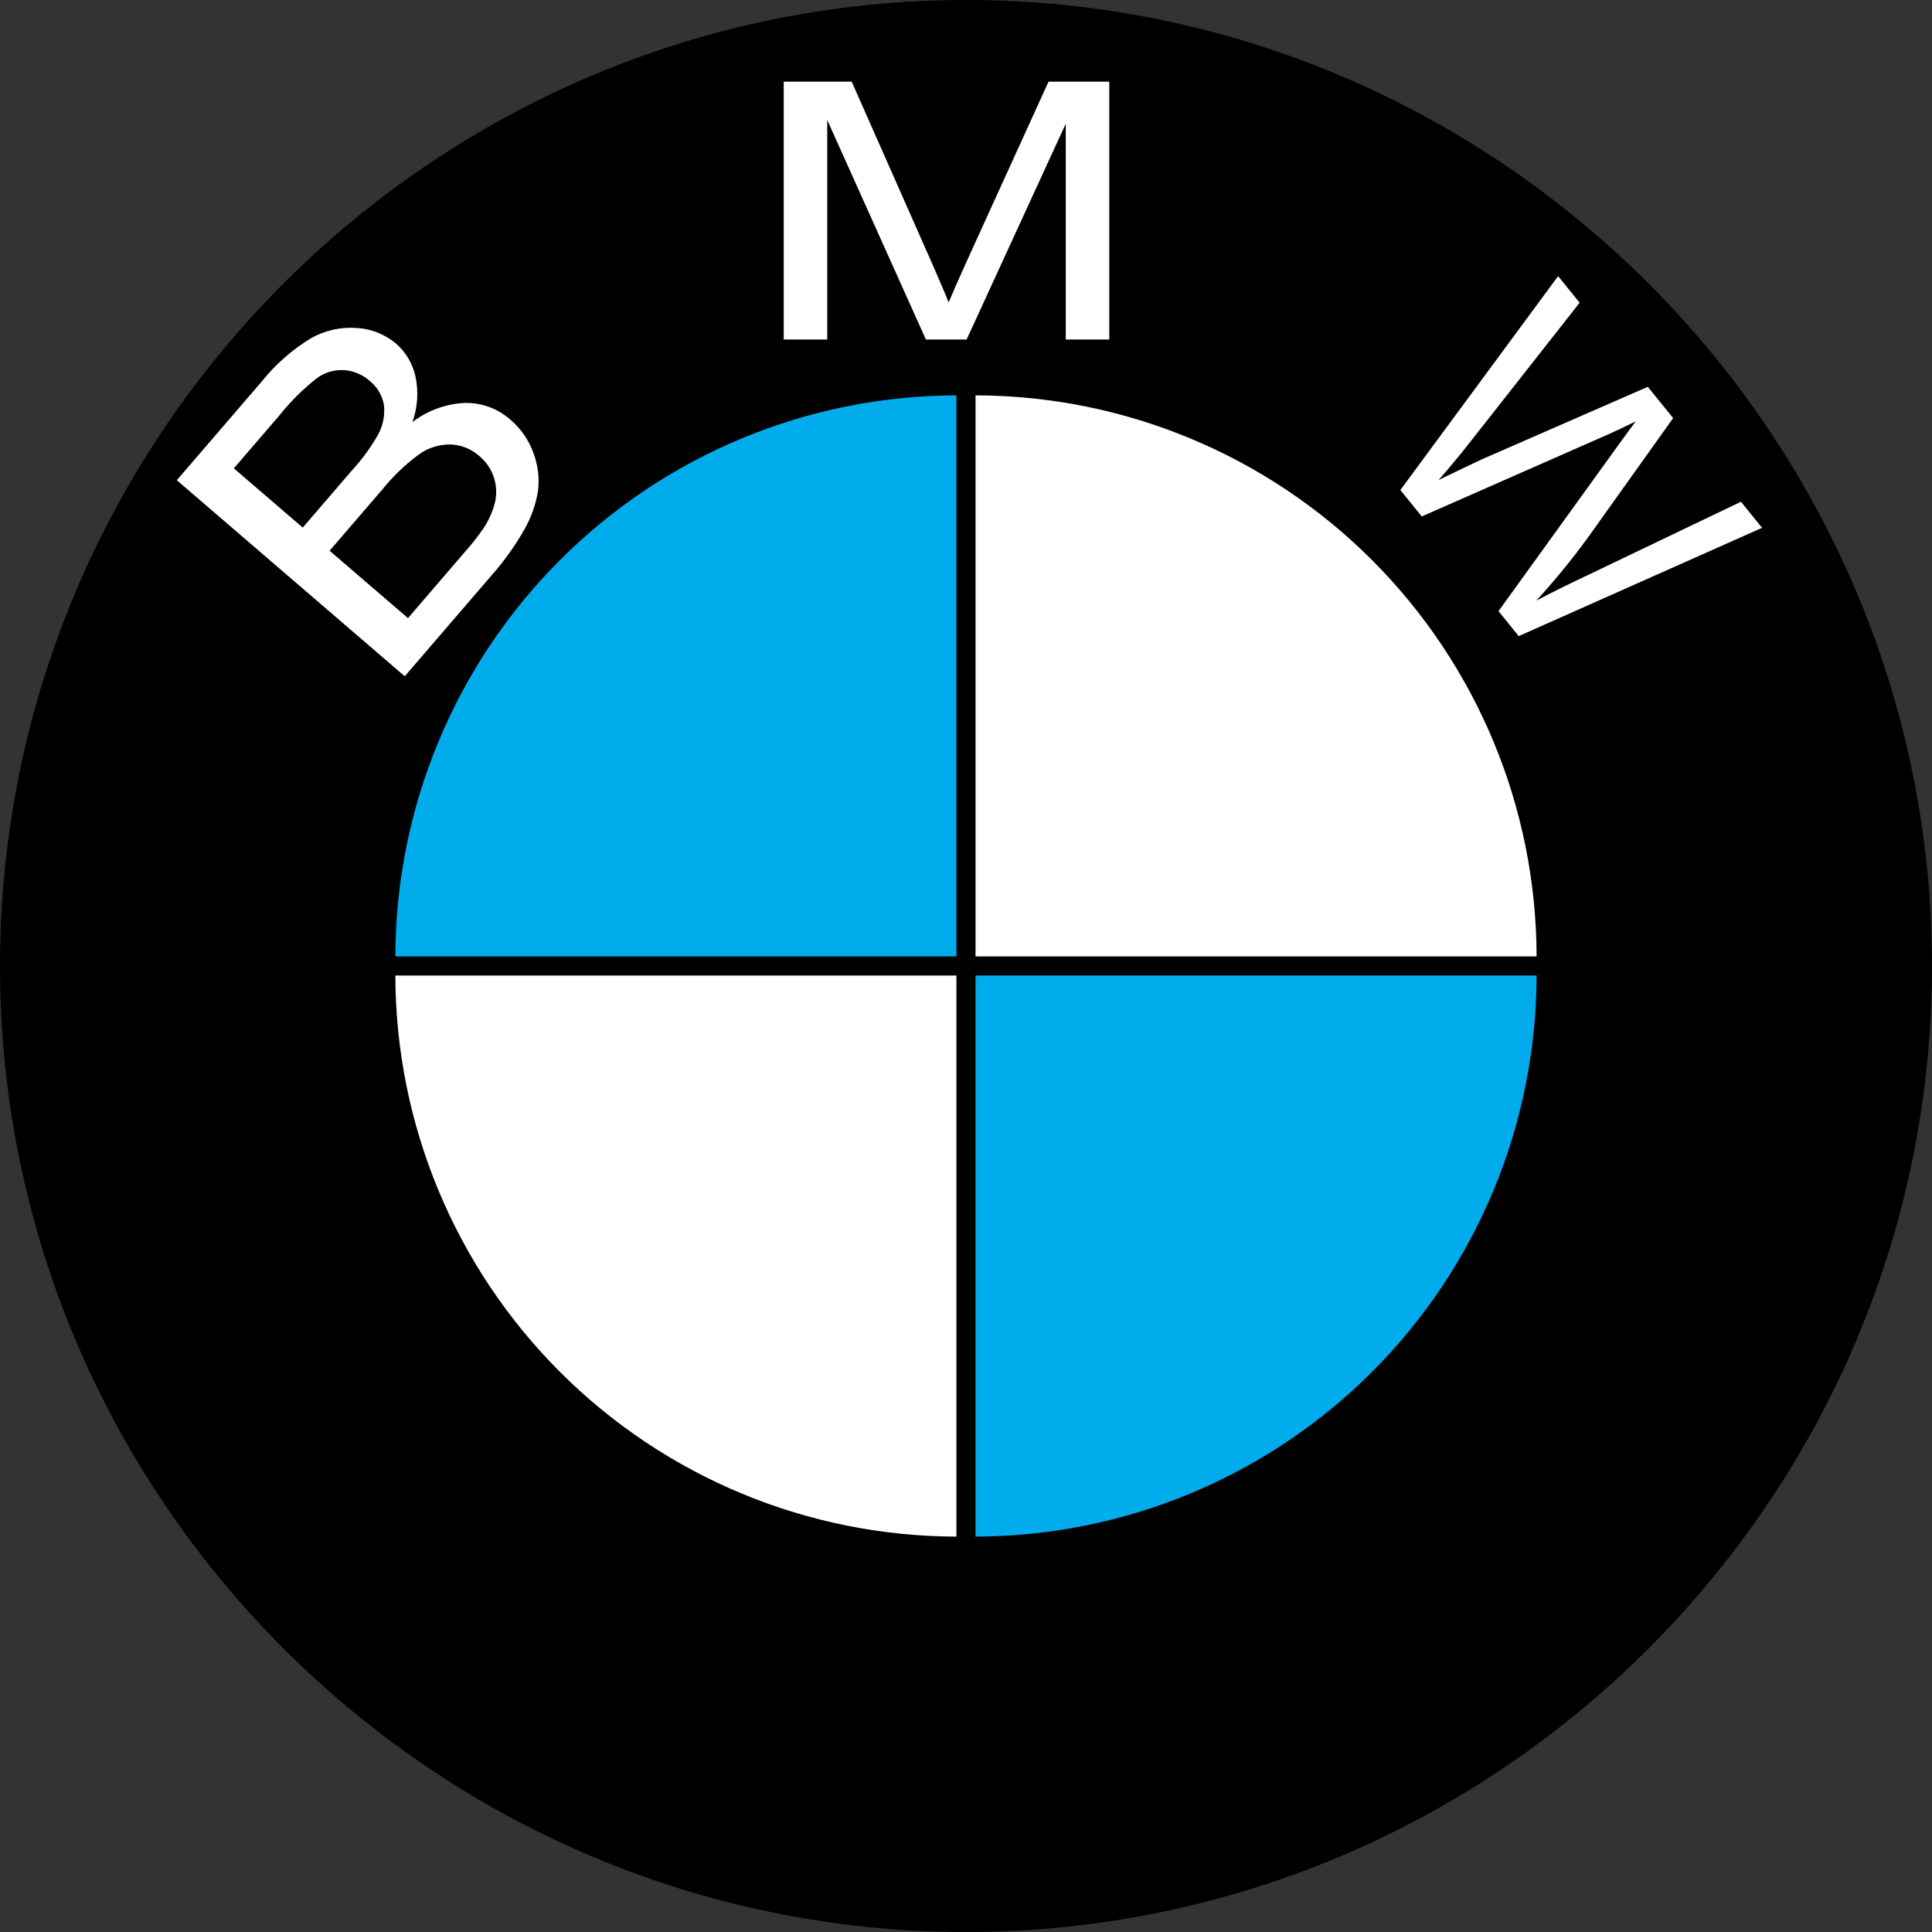 <svg width="50" height="50" viewBox="0 0 50 50" fill="none" xmlns="http://www.w3.org/2000/svg">
<rect x="0" y="0" width="50" height="50" fill="#333333" stroke="none"/>
<path fill-rule="evenodd" clip-rule="evenodd" d="M25 0C38.77 0 50 11.23 50 25C50 38.77 38.77 50 25 50C11.23 50 0 38.769 0 25C0 11.231 11.23 0 25 0Z" fill="black"/>
<path d="M10.475 17.502L4.576 12.428L6.785 9.86C7.138 9.421 7.564 9.048 8.045 8.756C8.406 8.549 8.821 8.456 9.236 8.489C9.607 8.51 9.961 8.651 10.246 8.889C10.502 9.112 10.679 9.41 10.752 9.74C10.836 10.134 10.809 10.543 10.674 10.923C11.065 10.624 11.538 10.451 12.029 10.428C12.464 10.419 12.886 10.574 13.211 10.863C13.482 11.094 13.688 11.393 13.807 11.729C13.924 12.04 13.964 12.374 13.924 12.704C13.867 13.055 13.748 13.393 13.571 13.702C13.331 14.127 13.045 14.526 12.721 14.891L10.475 17.502ZM7.835 13.654L9.109 12.173C9.367 11.892 9.594 11.583 9.783 11.251C9.913 11.016 9.966 10.746 9.936 10.479C9.893 10.235 9.764 10.015 9.571 9.86C9.389 9.698 9.158 9.599 8.915 9.579C8.663 9.562 8.412 9.634 8.207 9.782C7.844 10.067 7.515 10.393 7.228 10.754L6.052 12.121L7.835 13.654ZM10.559 15.997L12.023 14.293C12.205 14.091 12.373 13.877 12.526 13.653C12.658 13.45 12.755 13.226 12.813 12.991C12.859 12.783 12.849 12.567 12.784 12.364C12.713 12.144 12.581 11.949 12.403 11.801C12.198 11.618 11.935 11.512 11.661 11.503C11.371 11.499 11.087 11.587 10.85 11.754C10.493 12.017 10.171 12.325 9.892 12.671L8.53 14.253L10.559 15.997ZM20.283 8.786V2.113H22.042L24.131 6.838C24.323 7.277 24.465 7.607 24.551 7.826C24.652 7.583 24.808 7.227 25.022 6.755L27.136 2.113H28.708V8.786H27.582V3.201L25.016 8.786H23.962L21.409 3.106V8.786H20.283ZM36.241 12.682L40.324 7.146L40.881 7.834L38.116 11.352C37.831 11.718 37.536 12.075 37.23 12.424C37.888 12.106 38.267 11.923 38.372 11.878L42.645 10.011L43.301 10.82L41.27 13.667C40.808 14.325 40.303 14.952 39.759 15.544C40.137 15.344 40.583 15.124 41.089 14.885L45.056 12.985L45.602 13.66L39.304 16.463L38.781 15.816L41.856 11.556C42.113 11.199 42.272 10.982 42.334 10.905C42.054 11.044 41.811 11.158 41.606 11.248L36.795 13.366L36.241 12.682Z" fill="white"/>
<path fill-rule="evenodd" clip-rule="evenodd" d="M39.767 25.247C39.76 29.096 38.228 32.785 35.506 35.506C32.785 38.227 29.096 39.76 25.247 39.767V25.247H39.767Z" fill="#00ACEC"/>
<path fill-rule="evenodd" clip-rule="evenodd" d="M39.767 24.752C39.76 20.903 38.228 17.214 35.506 14.493C32.785 11.771 29.096 10.239 25.247 10.232V24.752H39.767Z" fill="white"/>
<path fill-rule="evenodd" clip-rule="evenodd" d="M10.232 24.752C10.239 20.903 11.771 17.214 14.493 14.493C17.214 11.771 20.903 10.239 24.752 10.232V24.752H10.232Z" fill="#00ACEC"/>
<path fill-rule="evenodd" clip-rule="evenodd" d="M10.232 25.247C10.239 29.096 11.771 32.785 14.493 35.506C17.214 38.227 20.903 39.76 24.752 39.767V25.247H10.232Z" fill="white"/>
</svg>
